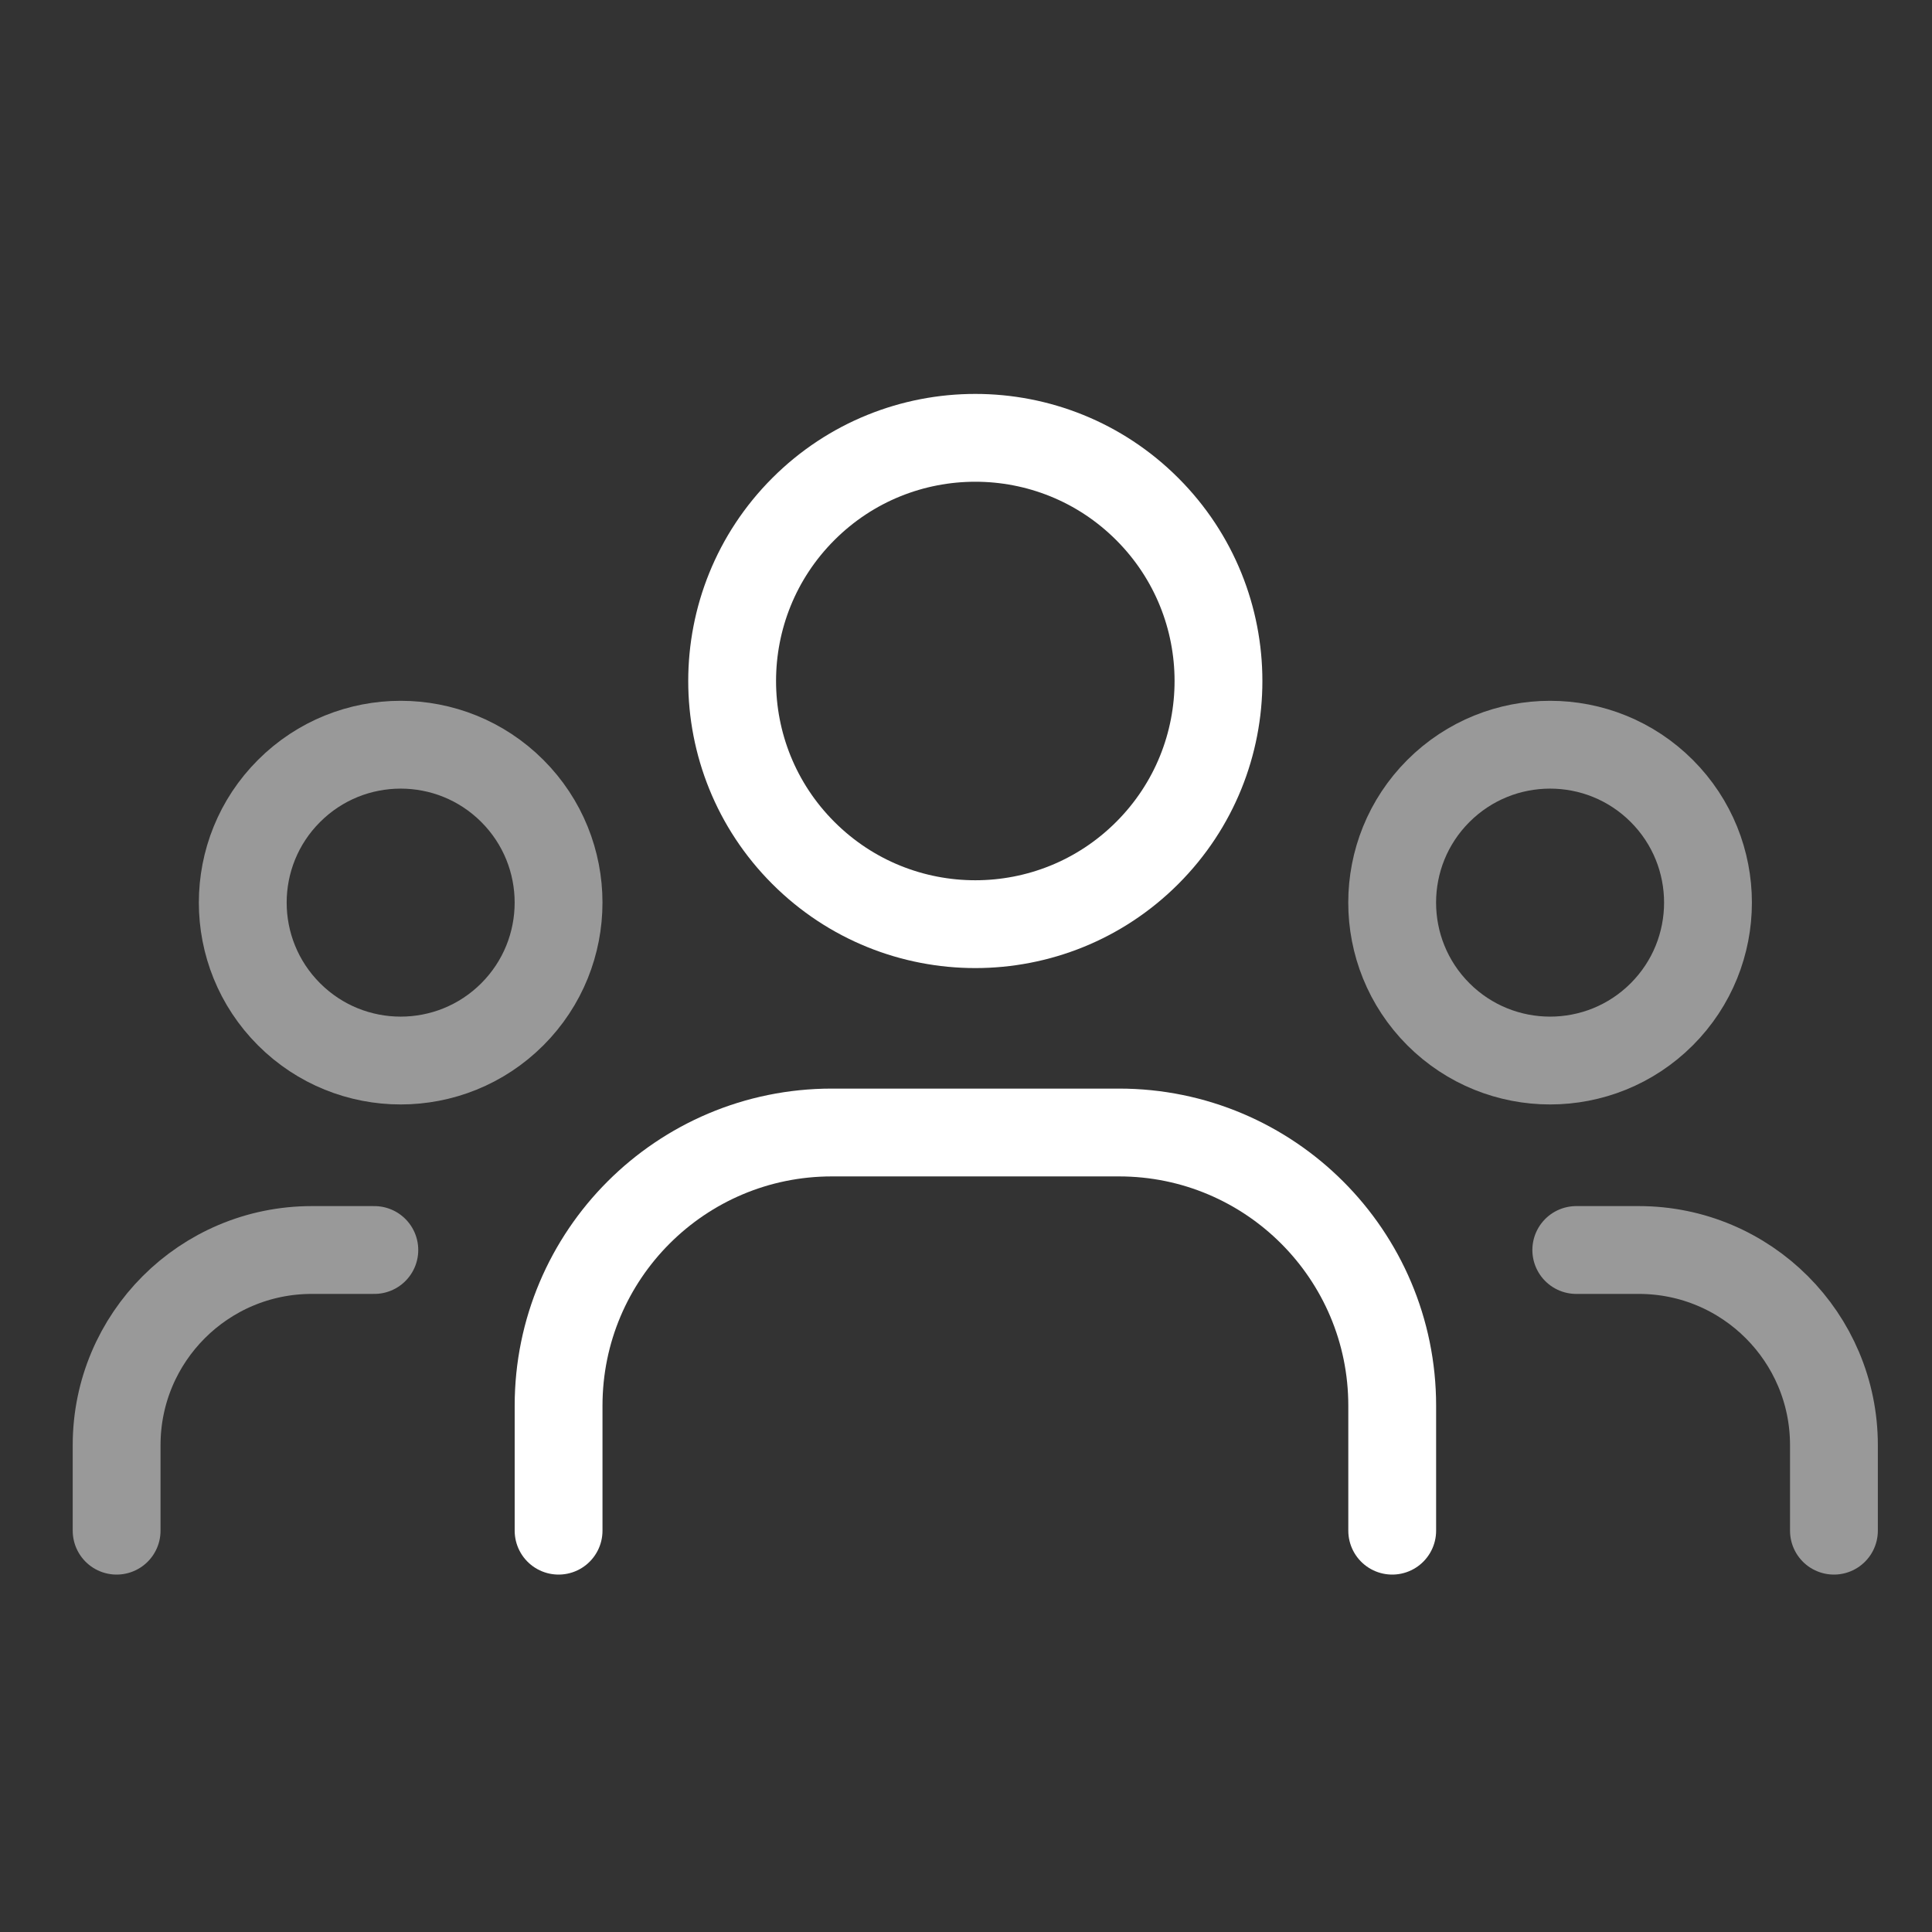 <svg width="33" height="33" viewBox="0 0 33 33" fill="none" xmlns="http://www.w3.org/2000/svg">
<rect x="0" y="0" width="33" height="33" fill="#333333" stroke="none"/>
<path d="M28.384 13.51C29.437 14.563 29.437 16.271 28.384 17.325C27.331 18.378 25.623 18.378 24.569 17.325C23.516 16.271 23.516 14.563 24.569 13.51C25.623 12.457 27.331 12.457 28.384 13.51Z" stroke="white" stroke-opacity="0.5" stroke-width="1.5" stroke-linecap="round" stroke-linejoin="round"/>
<path d="M19.596 8.695C21.218 10.317 21.218 12.947 19.596 14.569C17.974 16.191 15.344 16.191 13.722 14.569C12.1 12.947 12.1 10.317 13.722 8.695C15.344 7.073 17.974 7.073 19.596 8.695Z" stroke="white" stroke-width="1.5" stroke-linecap="round" stroke-linejoin="round"/>
<path d="M8.751 13.51C9.804 14.563 9.804 16.271 8.751 17.325C7.698 18.378 5.99 18.378 4.937 17.325C3.883 16.271 3.883 14.563 4.937 13.51C5.99 12.457 7.698 12.457 8.751 13.51Z" stroke="white" stroke-opacity="0.5" stroke-width="1.5" stroke-linecap="round" stroke-linejoin="round"/>
<path d="M31.325 26.145V24.684C31.325 22.843 29.833 21.351 27.992 21.351H26.924" stroke="white" stroke-opacity="0.5" stroke-width="1.5" stroke-linecap="round" stroke-linejoin="round"/>
<path d="M1.992 26.145V24.684C1.992 22.843 3.484 21.351 5.326 21.351H6.394" stroke="white" stroke-opacity="0.5" stroke-width="1.5" stroke-linecap="round" stroke-linejoin="round"/>
<path d="M23.78 26.145V24.011C23.78 21.433 21.69 19.344 19.113 19.344H14.208C11.63 19.344 9.541 21.433 9.541 24.011V26.145" stroke="white" stroke-width="1.5" stroke-linecap="round" stroke-linejoin="round"/>
</svg>
